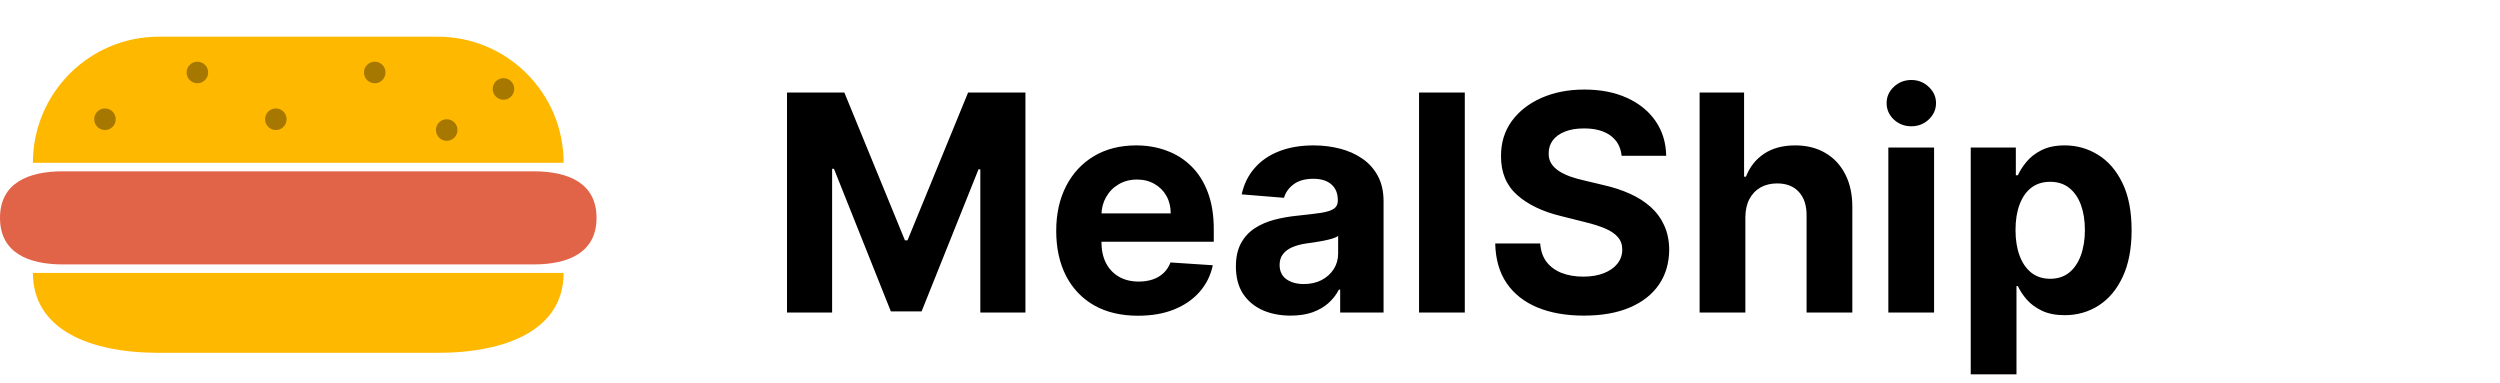 <svg width="248" height="38" viewBox="0 0 248 38" fill="none" xmlns="http://www.w3.org/2000/svg">
    <path
        d="M52.934 26.231L6.242 26.231C2.794 26.231 -5.16922e-07 25.066 0 21.612C4.62509e-07 18.159 2.794 16.994 6.242 16.994L52.934 16.994C56.381 16.994 59.176 18.159 59.176 21.612C59.176 25.066 56.381 26.231 52.934 26.231Z"
        fill="#E26448" />
    <path
        d="M55.911 16.148L3.265 16.148V16.148C3.265 9.24 8.854 3.64 15.748 3.64L43.428 3.64C50.322 3.64 55.911 9.24 55.911 16.148V16.148Z"
        fill="#FFB800" />
    <path
        d="M19.579 8.259C20.169 8.259 20.648 7.78 20.648 7.189C20.648 6.598 20.169 6.119 19.579 6.119C18.99 6.119 18.512 6.598 18.512 7.189C18.512 7.78 18.99 8.259 19.579 8.259Z"
        fill="black" fill-opacity="0.35" />
    <path
        d="M10.412 12.899C11.002 12.899 11.48 12.419 11.48 11.829C11.48 11.238 11.002 10.758 10.412 10.758C9.822 10.758 9.344 11.238 9.344 11.829C9.344 12.419 9.822 12.899 10.412 12.899Z"
        fill="black" fill-opacity="0.35" />
    <path
        d="M37.174 8.259C37.764 8.259 38.242 7.78 38.242 7.189C38.242 6.598 37.764 6.119 37.174 6.119C36.585 6.119 36.106 6.598 36.106 7.189C36.106 7.78 36.585 8.259 37.174 8.259Z"
        fill="black" fill-opacity="0.35" />
    <path
        d="M27.363 12.899C27.953 12.899 28.431 12.419 28.431 11.829C28.431 11.238 27.953 10.758 27.363 10.758C26.773 10.758 26.295 11.238 26.295 11.829C26.295 12.419 26.773 12.899 27.363 12.899Z"
        fill="black" fill-opacity="0.35" />
    <path
        d="M49.944 9.894C50.534 9.894 51.012 9.415 51.012 8.824C51.012 8.233 50.534 7.754 49.944 7.754C49.355 7.754 48.877 8.233 48.877 8.824C48.877 9.415 49.355 9.894 49.944 9.894Z"
        fill="black" fill-opacity="0.35" />
    <path
        d="M44.313 13.969C44.903 13.969 45.382 13.49 45.382 12.899C45.382 12.308 44.903 11.829 44.313 11.829C43.724 11.829 43.245 12.308 43.245 12.899C43.245 13.49 43.724 13.969 44.313 13.969Z"
        fill="black" fill-opacity="0.35" />
    <path
        d="M55.911 27.077L3.265 27.077V27.077C3.265 32.672 8.854 35 15.748 35L43.428 35C50.322 35 55.911 32.672 55.911 27.077V27.077V27.077Z"
        fill="#FFB800" />
    <path
        d="M78.072 9.182H83.761L89.769 23.841H90.025L96.034 9.182H101.723V31H97.248V16.799H97.067L91.421 30.893H88.374L82.728 16.746H82.546V31H78.072V9.182ZM112.895 31.32C111.212 31.32 109.763 30.979 108.549 30.297C107.341 29.608 106.411 28.635 105.758 27.378C105.104 26.114 104.777 24.619 104.777 22.893C104.777 21.209 105.104 19.732 105.758 18.461C106.411 17.19 107.331 16.199 108.517 15.489C109.71 14.778 111.109 14.423 112.714 14.423C113.794 14.423 114.799 14.597 115.729 14.945C116.667 15.286 117.483 15.801 118.179 16.49C118.883 17.179 119.429 18.046 119.82 19.09C120.211 20.126 120.406 21.341 120.406 22.733V23.979H106.589V21.167H116.134C116.134 20.514 115.992 19.935 115.708 19.43C115.424 18.926 115.03 18.532 114.525 18.248C114.028 17.957 113.449 17.811 112.789 17.811C112.1 17.811 111.489 17.971 110.956 18.291C110.431 18.603 110.019 19.026 109.721 19.558C109.422 20.084 109.27 20.67 109.263 21.316V23.99C109.263 24.8 109.412 25.499 109.71 26.089C110.015 26.678 110.445 27.133 110.999 27.452C111.553 27.772 112.21 27.932 112.97 27.932C113.474 27.932 113.936 27.861 114.355 27.719C114.774 27.577 115.133 27.364 115.431 27.079C115.729 26.796 115.956 26.447 116.113 26.035L120.31 26.312C120.097 27.321 119.66 28.202 119 28.954C118.346 29.7 117.501 30.283 116.464 30.702C115.434 31.114 114.245 31.32 112.895 31.32ZM128.034 31.309C126.99 31.309 126.059 31.128 125.243 30.766C124.426 30.396 123.78 29.853 123.304 29.136C122.835 28.411 122.601 27.509 122.601 26.43C122.601 25.521 122.768 24.757 123.101 24.139C123.435 23.521 123.89 23.024 124.465 22.648C125.04 22.271 125.694 21.987 126.425 21.796C127.164 21.604 127.938 21.469 128.748 21.391C129.699 21.291 130.466 21.199 131.049 21.114C131.631 21.021 132.054 20.886 132.317 20.709C132.579 20.531 132.711 20.268 132.711 19.921V19.857C132.711 19.182 132.498 18.66 132.071 18.291C131.652 17.921 131.056 17.736 130.282 17.736C129.465 17.736 128.815 17.918 128.332 18.28C127.849 18.635 127.53 19.082 127.373 19.622L123.176 19.281C123.389 18.287 123.808 17.428 124.433 16.703C125.058 15.972 125.864 15.411 126.851 15.02C127.846 14.622 128.996 14.423 130.303 14.423C131.212 14.423 132.082 14.53 132.913 14.743C133.751 14.956 134.493 15.286 135.14 15.734C135.793 16.181 136.308 16.756 136.684 17.459C137.061 18.155 137.249 18.99 137.249 19.963V31H132.945V28.731H132.817C132.554 29.242 132.203 29.693 131.763 30.084C131.322 30.467 130.793 30.769 130.175 30.989C129.557 31.202 128.844 31.309 128.034 31.309ZM129.334 28.177C130.001 28.177 130.591 28.046 131.102 27.783C131.613 27.513 132.015 27.151 132.306 26.696C132.597 26.241 132.743 25.727 132.743 25.151V23.415C132.601 23.507 132.405 23.592 132.157 23.671C131.915 23.741 131.642 23.809 131.336 23.873C131.031 23.93 130.726 23.983 130.42 24.033C130.115 24.075 129.838 24.114 129.589 24.15C129.057 24.228 128.591 24.352 128.194 24.523C127.796 24.693 127.487 24.924 127.267 25.215C127.047 25.499 126.937 25.854 126.937 26.28C126.937 26.898 127.16 27.371 127.608 27.697C128.062 28.017 128.638 28.177 129.334 28.177ZM145.308 9.182V31H140.77V9.182H145.308ZM160.865 15.457C160.78 14.597 160.414 13.93 159.768 13.454C159.121 12.978 158.244 12.74 157.136 12.74C156.383 12.74 155.748 12.847 155.229 13.06C154.711 13.266 154.313 13.553 154.036 13.923C153.766 14.292 153.631 14.711 153.631 15.18C153.617 15.57 153.699 15.911 153.876 16.202C154.061 16.494 154.313 16.746 154.633 16.959C154.952 17.165 155.322 17.346 155.741 17.502C156.16 17.651 156.607 17.779 157.083 17.886L159.043 18.354C159.995 18.567 160.869 18.852 161.664 19.207C162.459 19.562 163.148 19.999 163.731 20.517C164.313 21.035 164.764 21.646 165.084 22.349C165.41 23.053 165.577 23.859 165.584 24.768C165.577 26.103 165.236 27.261 164.562 28.241C163.894 29.214 162.928 29.97 161.664 30.51C160.407 31.043 158.891 31.309 157.115 31.309C155.354 31.309 153.82 31.039 152.513 30.499C151.213 29.959 150.197 29.16 149.466 28.102C148.741 27.037 148.361 25.72 148.326 24.15H152.79C152.839 24.881 153.049 25.492 153.418 25.982C153.795 26.465 154.295 26.831 154.92 27.079C155.552 27.321 156.266 27.442 157.062 27.442C157.843 27.442 158.521 27.328 159.097 27.101C159.679 26.874 160.13 26.558 160.45 26.153C160.769 25.748 160.929 25.283 160.929 24.757C160.929 24.267 160.783 23.855 160.492 23.521C160.208 23.188 159.789 22.903 159.235 22.669C158.688 22.435 158.017 22.222 157.222 22.03L154.846 21.433C153.006 20.986 151.554 20.286 150.489 19.334C149.423 18.383 148.894 17.101 148.901 15.489C148.894 14.168 149.246 13.014 149.956 12.026C150.673 11.039 151.657 10.268 152.907 9.714C154.157 9.161 155.577 8.884 157.168 8.884C158.788 8.884 160.201 9.161 161.408 9.714C162.623 10.268 163.567 11.039 164.242 12.026C164.917 13.014 165.265 14.157 165.286 15.457H160.865ZM173.14 21.54V31H168.602V9.182H173.013V17.523H173.204C173.574 16.558 174.17 15.801 174.994 15.254C175.818 14.7 176.851 14.423 178.094 14.423C179.231 14.423 180.221 14.672 181.067 15.169C181.919 15.659 182.579 16.366 183.048 17.289C183.524 18.205 183.758 19.303 183.751 20.581V31H179.213V21.391C179.22 20.382 178.964 19.597 178.446 19.036C177.934 18.475 177.217 18.195 176.294 18.195C175.676 18.195 175.129 18.326 174.653 18.589C174.184 18.852 173.815 19.235 173.545 19.739C173.282 20.236 173.147 20.837 173.14 21.54ZM187.323 31V14.636H191.861V31H187.323ZM189.603 12.527C188.928 12.527 188.349 12.303 187.866 11.856C187.39 11.401 187.152 10.858 187.152 10.226C187.152 9.601 187.39 9.065 187.866 8.617C188.349 8.163 188.928 7.935 189.603 7.935C190.277 7.935 190.853 8.163 191.328 8.617C191.811 9.065 192.053 9.601 192.053 10.226C192.053 10.858 191.811 11.401 191.328 11.856C190.853 12.303 190.277 12.527 189.603 12.527ZM195.497 37.136V14.636H199.971V17.385H200.173C200.372 16.945 200.66 16.497 201.036 16.043C201.42 15.581 201.917 15.197 202.528 14.892C203.146 14.579 203.913 14.423 204.829 14.423C206.022 14.423 207.123 14.736 208.132 15.361C209.14 15.979 209.946 16.913 210.55 18.163C211.154 19.405 211.455 20.965 211.455 22.84C211.455 24.665 211.161 26.206 210.571 27.463C209.989 28.713 209.193 29.661 208.185 30.308C207.183 30.947 206.061 31.266 204.818 31.266C203.938 31.266 203.188 31.121 202.57 30.829C201.96 30.538 201.459 30.173 201.068 29.732C200.678 29.285 200.379 28.834 200.173 28.379H200.035V37.136H195.497ZM199.939 22.818C199.939 23.791 200.074 24.64 200.344 25.364C200.614 26.089 201.004 26.653 201.516 27.058C202.027 27.456 202.649 27.655 203.38 27.655C204.119 27.655 204.744 27.452 205.255 27.048C205.766 26.636 206.154 26.067 206.416 25.343C206.686 24.611 206.821 23.77 206.821 22.818C206.821 21.874 206.69 21.043 206.427 20.325C206.164 19.608 205.777 19.047 205.266 18.642C204.754 18.237 204.126 18.035 203.38 18.035C202.641 18.035 202.016 18.23 201.505 18.621C201.001 19.011 200.614 19.565 200.344 20.283C200.074 21 199.939 21.845 199.939 22.818Z"
        fill="black" />
</svg>